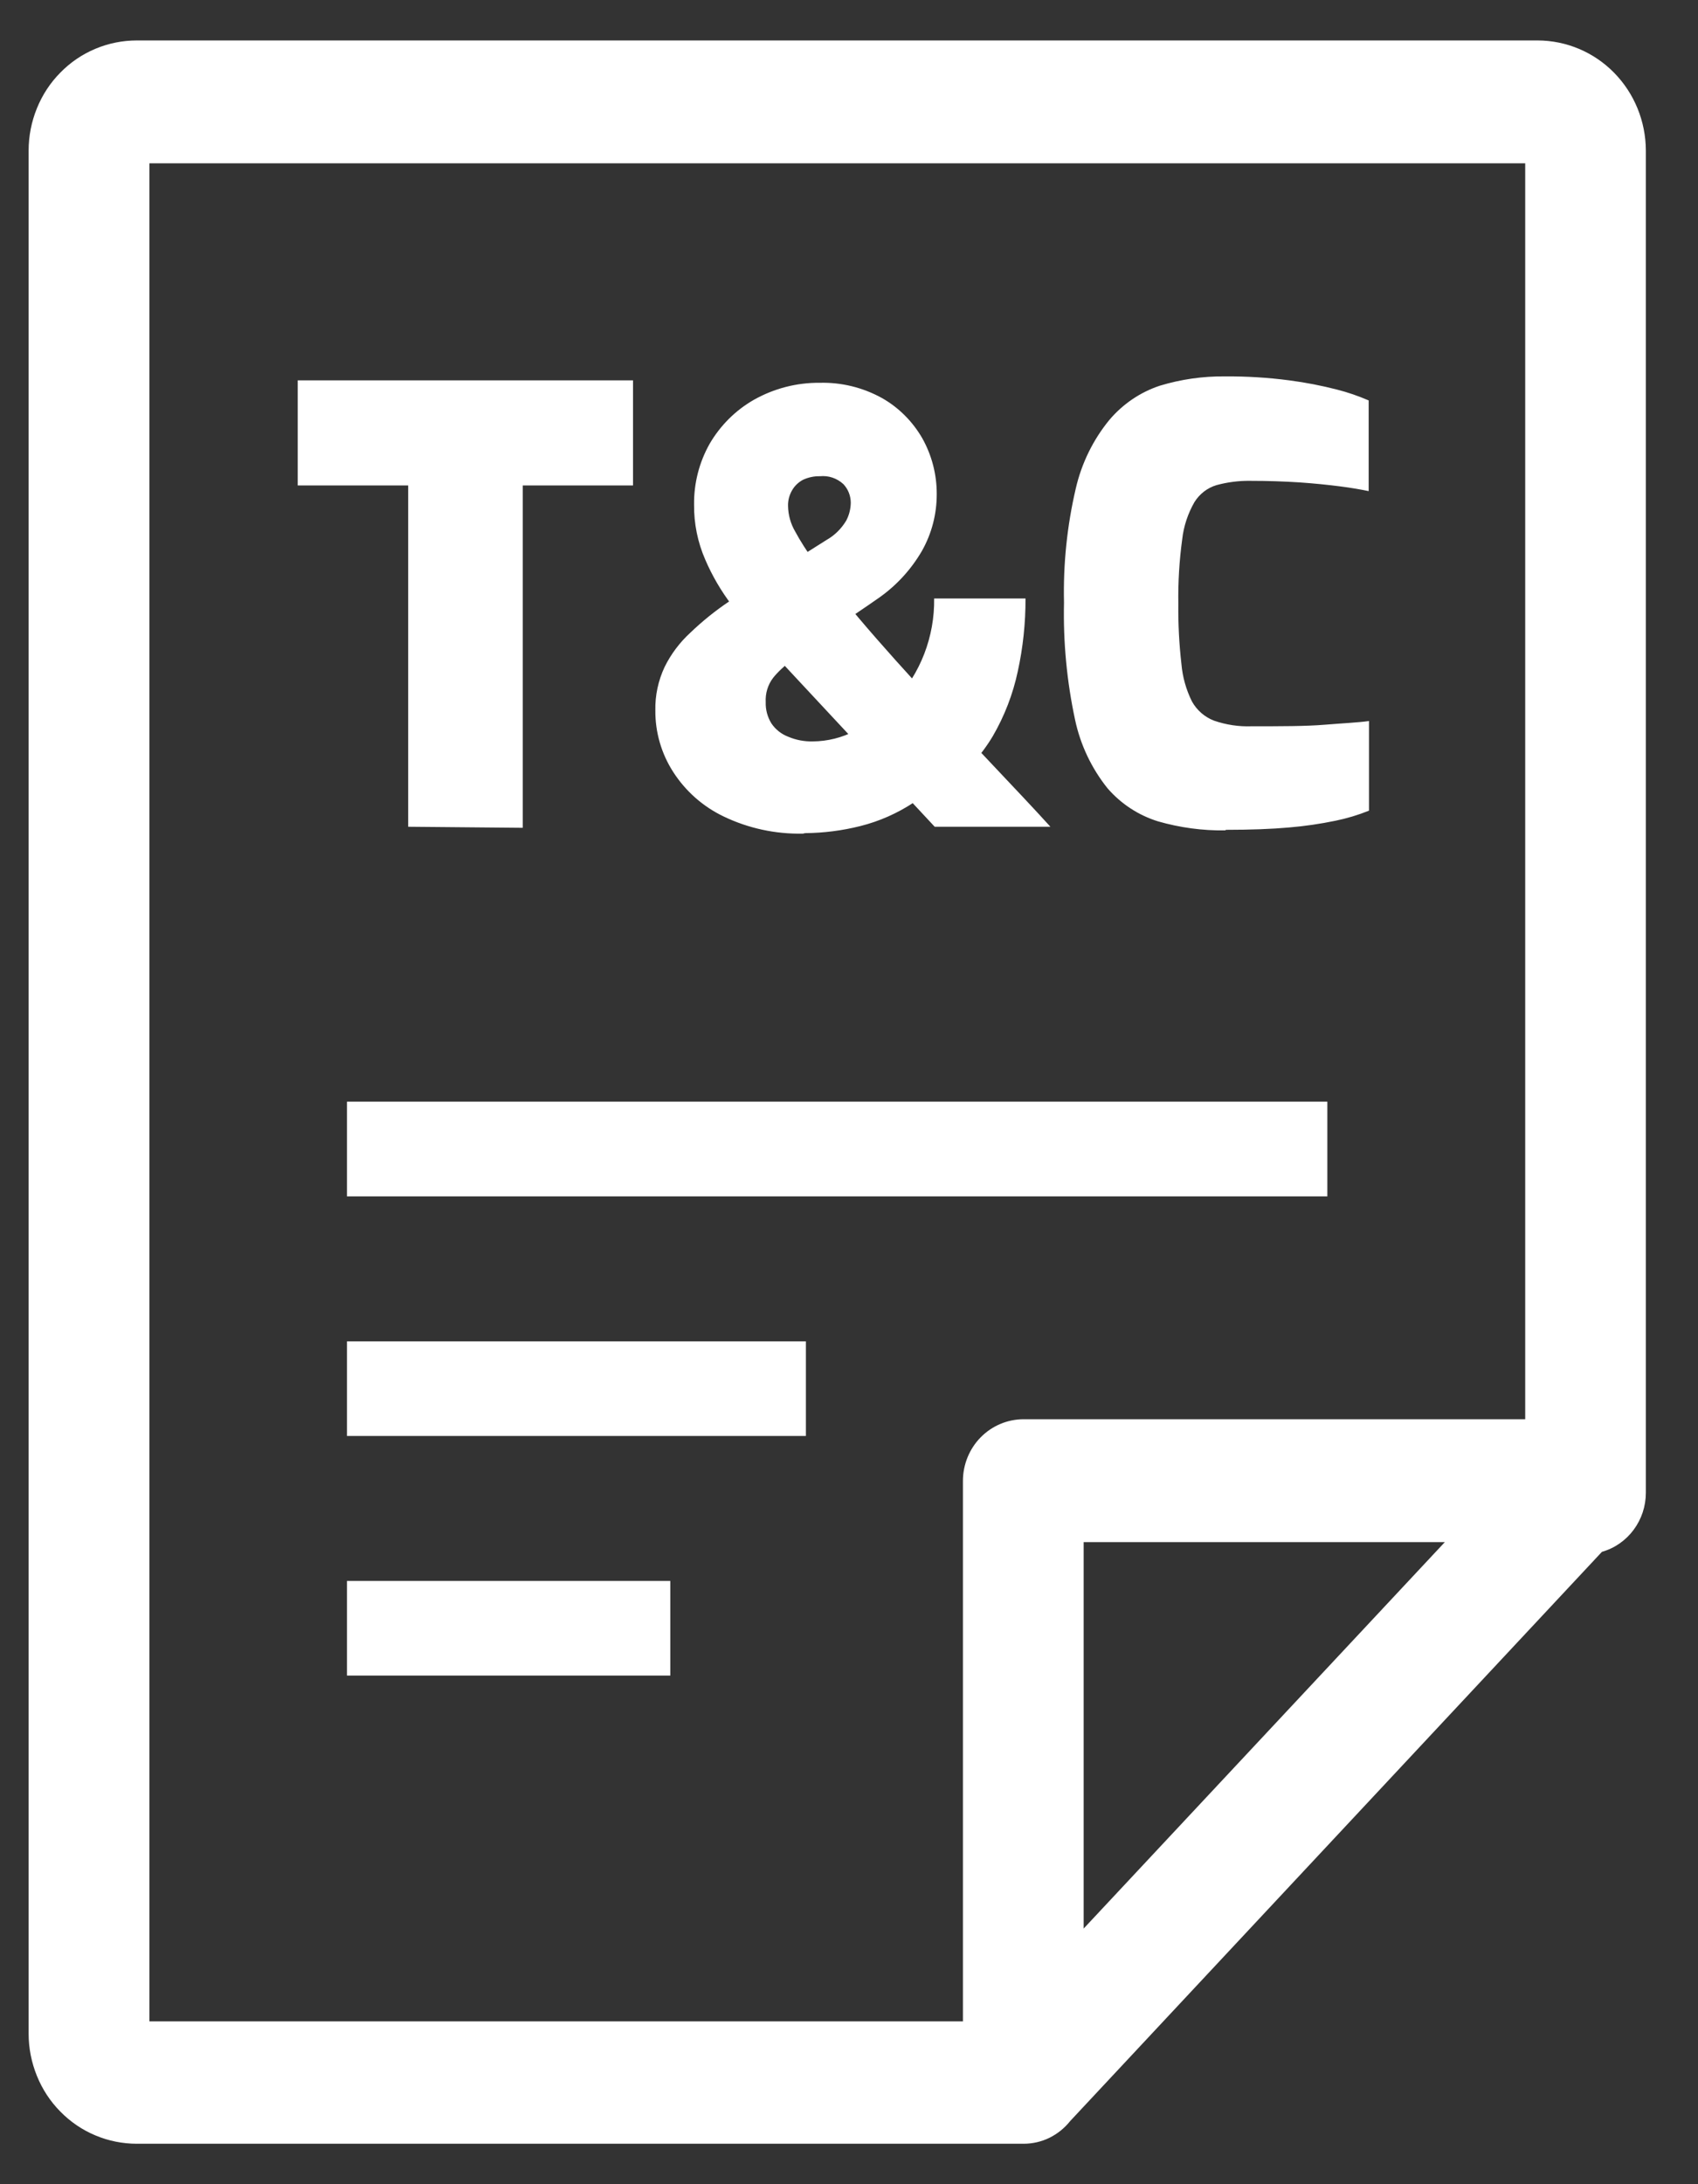 <svg width="21" height="27" viewBox="0 0 21 27" fill="none" xmlns="http://www.w3.org/2000/svg">
<rect x="0" y="0" width="21" height="27" fill="#333333" stroke="none"/>
<g clip-path="url(#clip0_1295_2609)">
<path d="M13.402 23.84L17.869 19.063H13.402V23.84ZM5.048 10.22V6.001H3.682V4.702H7.829V6.001H6.465V10.233L5.048 10.22ZM15.153 10.265C14.872 10.269 14.592 10.231 14.321 10.153C14.08 10.078 13.864 9.937 13.697 9.744C13.5 9.498 13.362 9.208 13.296 8.898C13.194 8.422 13.148 7.936 13.159 7.449C13.148 6.974 13.197 6.499 13.305 6.037C13.377 5.726 13.519 5.436 13.72 5.191C13.886 4.995 14.102 4.848 14.344 4.768C14.605 4.689 14.875 4.65 15.147 4.653C15.414 4.651 15.681 4.667 15.946 4.702C16.145 4.728 16.342 4.766 16.536 4.816C16.67 4.85 16.8 4.895 16.927 4.95V6.071C16.836 6.052 16.719 6.031 16.57 6.012C16.42 5.993 16.258 5.976 16.07 5.963C15.883 5.951 15.679 5.944 15.461 5.944C15.321 5.942 15.181 5.96 15.045 5.997C14.931 6.031 14.834 6.107 14.771 6.209C14.691 6.349 14.639 6.505 14.621 6.666C14.585 6.93 14.569 7.197 14.573 7.463C14.57 7.711 14.583 7.96 14.611 8.206C14.625 8.368 14.669 8.526 14.742 8.672C14.803 8.781 14.9 8.865 15.016 8.909C15.165 8.96 15.322 8.984 15.48 8.978C15.848 8.978 16.149 8.978 16.38 8.959C16.611 8.94 16.796 8.932 16.931 8.913V10.021C16.797 10.075 16.657 10.117 16.515 10.146C16.326 10.185 16.134 10.213 15.941 10.229C15.733 10.248 15.463 10.258 15.162 10.258L15.153 10.265ZM9.931 10.305C9.592 10.312 9.256 10.24 8.95 10.093C8.696 9.972 8.48 9.782 8.326 9.543C8.18 9.317 8.103 9.052 8.105 8.782C8.101 8.596 8.141 8.412 8.22 8.244C8.299 8.084 8.407 7.941 8.538 7.821C8.686 7.679 8.846 7.55 9.016 7.436L10.22 6.676C10.321 6.619 10.406 6.536 10.466 6.435C10.502 6.367 10.521 6.29 10.522 6.213C10.521 6.128 10.489 6.046 10.43 5.984C10.391 5.948 10.345 5.921 10.295 5.904C10.245 5.887 10.192 5.882 10.139 5.887C10.068 5.885 9.996 5.901 9.931 5.931C9.875 5.961 9.828 6.005 9.796 6.061C9.762 6.119 9.744 6.187 9.746 6.255C9.748 6.367 9.779 6.477 9.836 6.573C10.314 7.47 12.238 9.387 12.991 10.22H11.56L9.403 7.906C9.297 7.791 9.181 7.652 9.052 7.482C8.92 7.309 8.809 7.12 8.723 6.92C8.629 6.705 8.581 6.472 8.584 6.236C8.581 5.973 8.648 5.713 8.777 5.485C8.909 5.259 9.097 5.072 9.322 4.943C9.572 4.802 9.853 4.729 10.139 4.732C10.407 4.725 10.671 4.79 10.907 4.92C11.114 5.037 11.286 5.209 11.406 5.417C11.524 5.627 11.586 5.865 11.585 6.107C11.586 6.354 11.523 6.596 11.402 6.81C11.27 7.037 11.092 7.232 10.88 7.383C10.566 7.607 9.773 8.107 9.561 8.38C9.496 8.465 9.464 8.572 9.47 8.68C9.467 8.773 9.492 8.864 9.54 8.942C9.591 9.018 9.664 9.075 9.748 9.107C9.844 9.148 9.947 9.167 10.05 9.165C10.234 9.164 10.415 9.119 10.578 9.033C10.762 8.944 10.927 8.82 11.065 8.667C11.384 8.325 11.56 7.87 11.553 7.398H12.683C12.684 7.702 12.652 8.005 12.587 8.301C12.527 8.582 12.423 8.851 12.279 9.099C12.136 9.339 11.946 9.547 11.72 9.708L11.512 9.812L11.304 9.918C11.1 10.053 10.875 10.153 10.638 10.212C10.415 10.268 10.186 10.297 9.956 10.299L9.931 10.305ZM4.291 19.543H8.29V20.713H4.291V19.543ZM4.291 16.581H9.967V17.751H4.291V16.581ZM4.291 13.618H16.416V14.789H4.291V13.606V13.618ZM20.355 18.453C20.355 18.619 20.302 18.779 20.204 18.911C20.106 19.043 19.968 19.139 19.812 19.183L13.234 26.221C13.165 26.308 13.077 26.378 12.978 26.427C12.879 26.475 12.77 26.5 12.66 26.5H1.692C1.516 26.5 1.342 26.465 1.18 26.397C1.017 26.329 0.87 26.229 0.746 26.102C0.621 25.976 0.523 25.826 0.456 25.66C0.389 25.495 0.354 25.318 0.354 25.14V1.861C0.354 1.682 0.389 1.505 0.456 1.34C0.523 1.174 0.621 1.024 0.746 0.898C0.87 0.771 1.017 0.671 1.18 0.603C1.342 0.535 1.516 0.5 1.692 0.5H19.017C19.372 0.501 19.712 0.644 19.962 0.899C20.213 1.154 20.354 1.5 20.355 1.861V18.453ZM18.863 17.544V2.019H1.848V24.987H11.909V18.307C11.909 18.105 11.988 17.91 12.129 17.767C12.27 17.624 12.461 17.544 12.66 17.544H18.863Z" fill="white"/>
</g>
<defs>
<clipPath id="clip0_1295_2609">
<rect width="20" height="26" fill="white" transform="translate(0.354 0.5)"/>
</clipPath>
</defs>
</svg>
